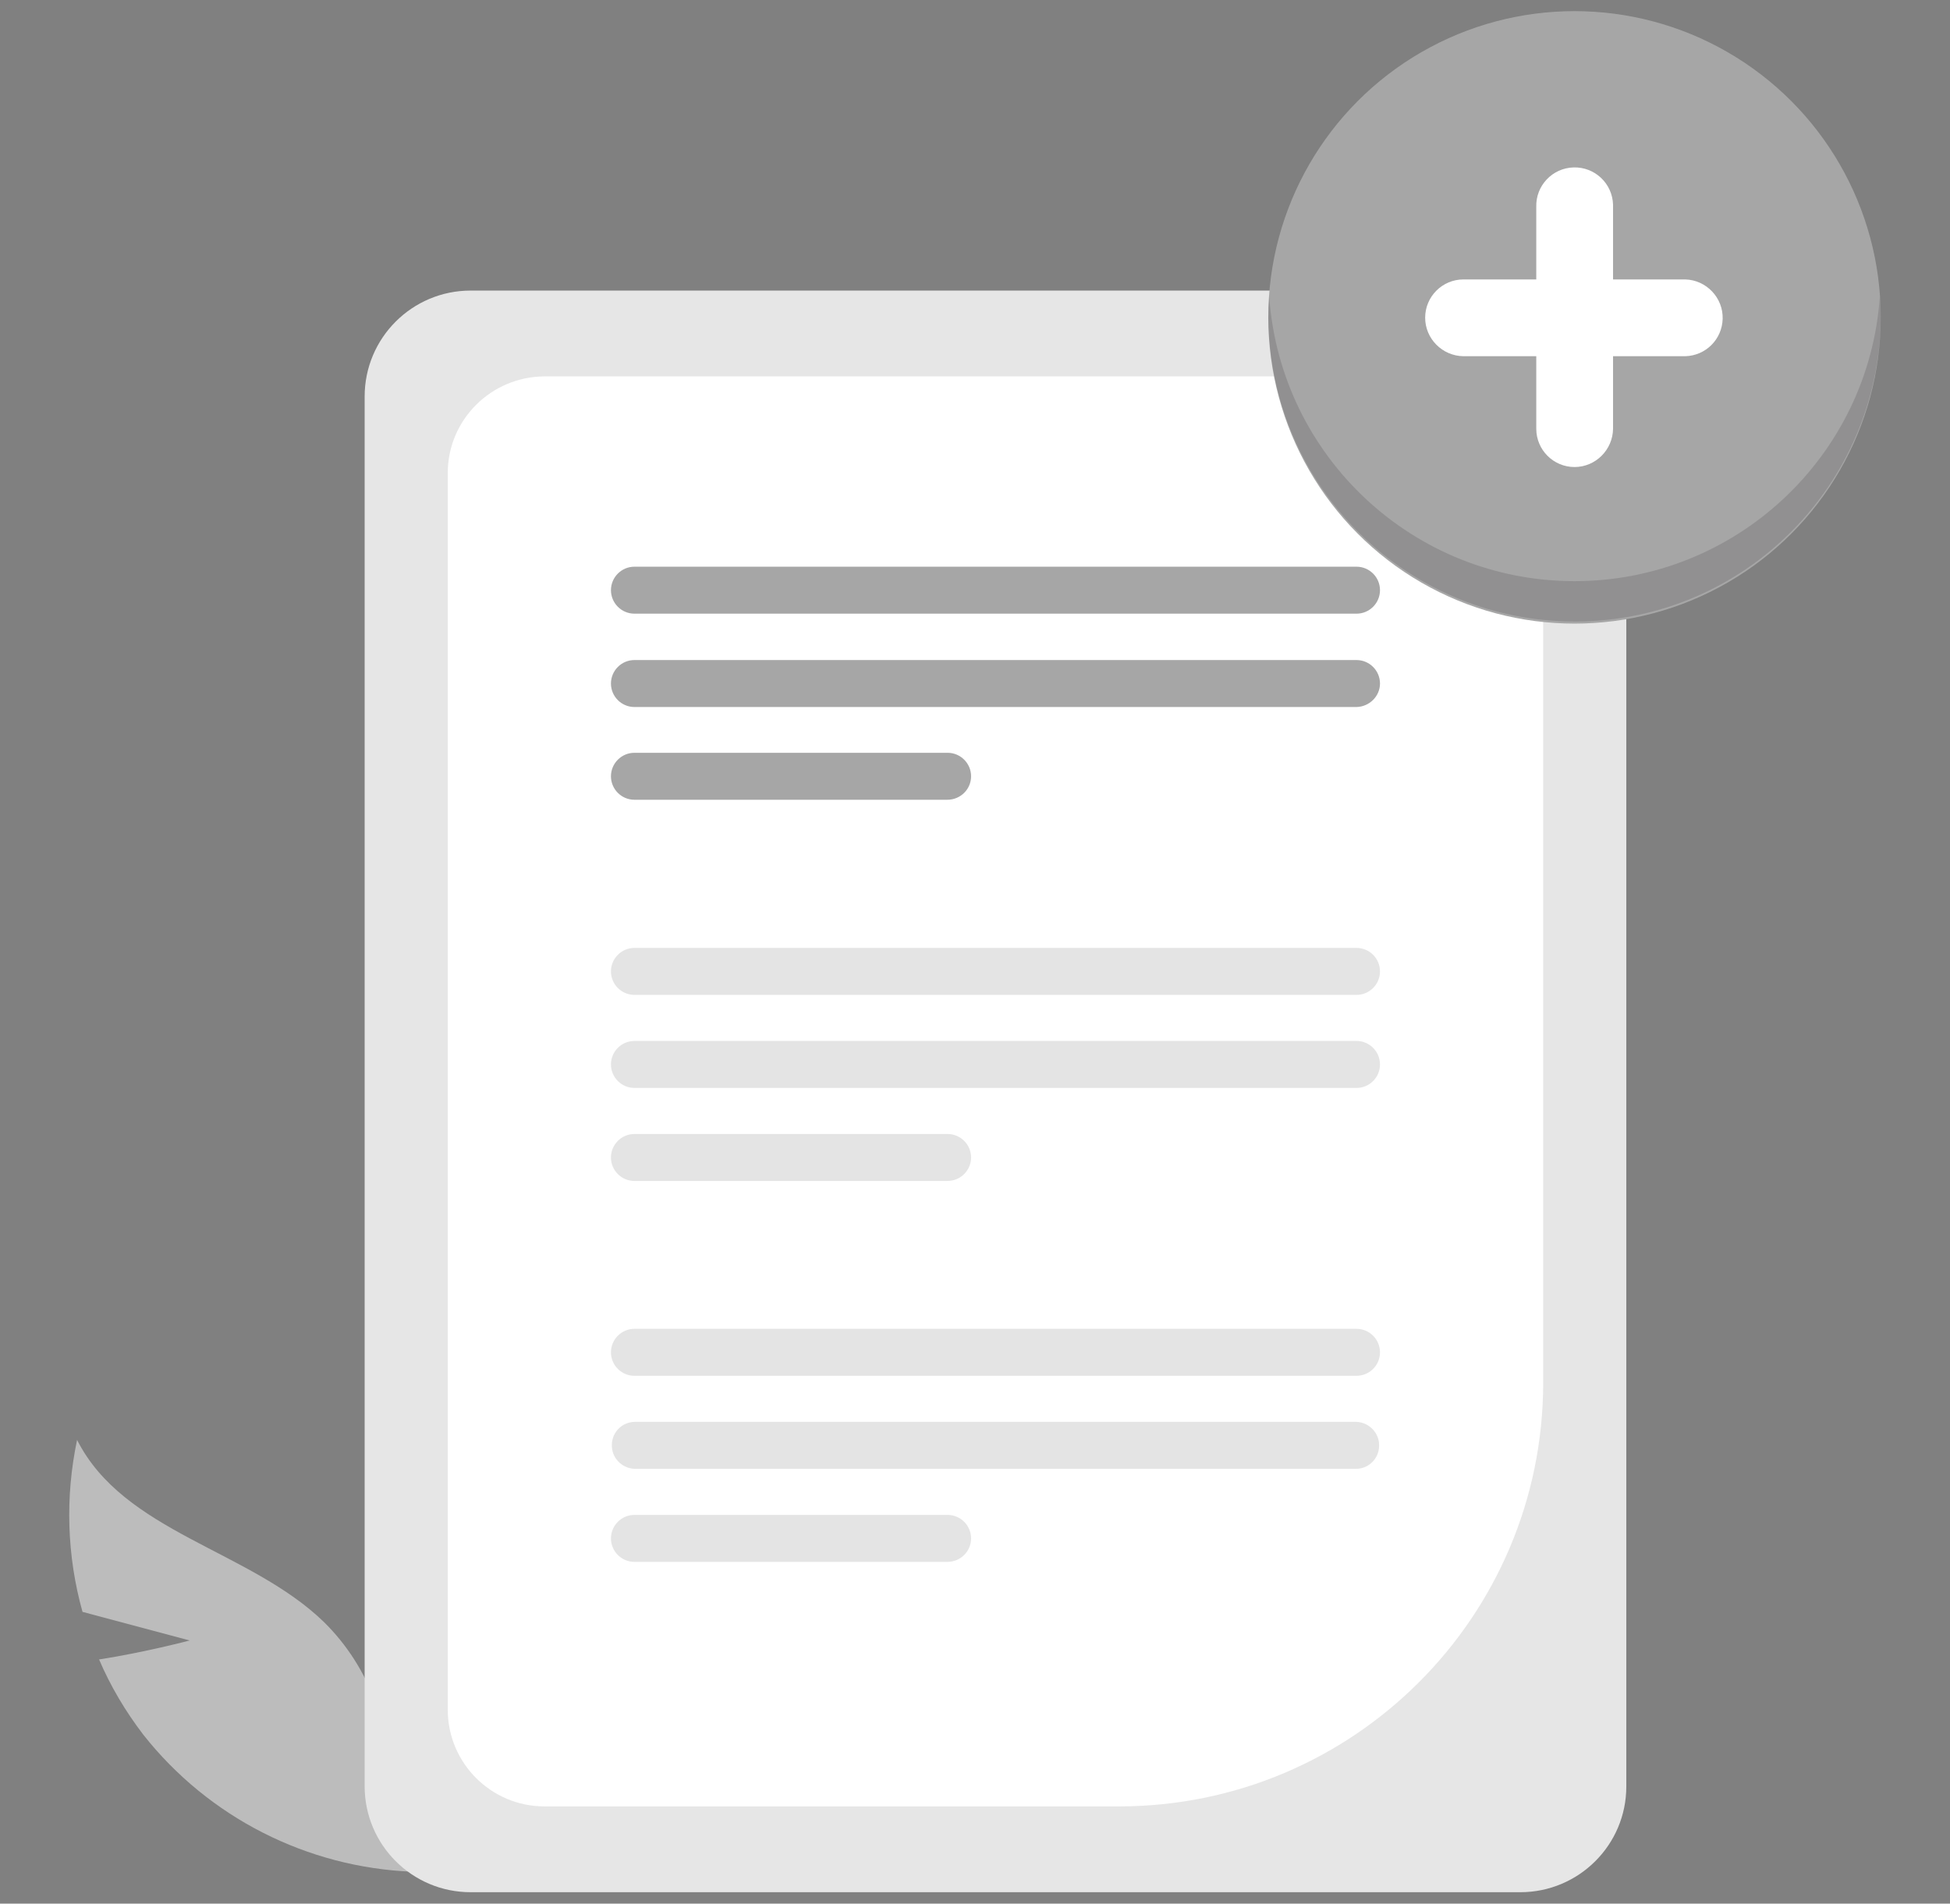 <?xml version="1.0" encoding="utf-8"?>
<!-- Generator: Adobe Illustrator 22.1.0, SVG Export Plug-In . SVG Version: 6.00 Build 0)  -->
<svg version="1.1" id="Layer_1" xmlns="http://www.w3.org/2000/svg" xmlns:xlink="http://www.w3.org/1999/xlink" x="0px" y="0px"
	 viewBox="0 0 647.6 632.2" style="enable-background:new 0 0 647.6 632.2;" xml:space="preserve">
<rect x="0" y="0" width="647.6" height="632.2" fill="#808080" stroke="none"/>
<style type="text/css">
	.st0{fill:#BCBCBC;}
	.st1{fill:#E6E6E6;}
	.st2{fill:#FFFFFF;}
	.st3{fill:#A6A6A6;}
	.st4{fill:#E4E4E4;}
	.st5{opacity:0.16;fill:#231F20;enable-background:new    ;}
</style>
<title>bookmark-empty</title>
<path class="st0" d="M63,544.8l-35.6-9.5c-5.2-18.6-5.8-38.2-1.8-57.1c15.5,30.7,57.2,36.5,81.9,60.4c15.5,15.2,23.2,36.7,21,58.3
	l8.5,24.7c-35-1.4-67.7-18-89.4-45.5c-5.9-7.7-10.9-16.1-14.7-25C47.9,548.8,63,544.8,63,544.8z"/>
<path class="st1" d="M504.9,628.4H156.3c-19.5,0-35.2-15.8-35.2-35.2V131.7c0-19.5,15.8-35.2,35.2-35.2h348.6
	c19.5,0,35.2,15.8,35.2,35.2v461.6C540.1,612.7,524.3,628.4,504.9,628.4z"/>
<path class="st2" d="M371.8,599.9h-191c-17.7,0-32.1-14.4-32.1-32.1V157.1c0-17.7,14.4-32,32.1-32.1h299.6
	c17.7,0,32.1,14.4,32.1,32.1v302.2C512.4,536.9,449.5,599.8,371.8,599.9z"/>
<path class="st3" d="M450.5,203.8H210.7c-4.3,0-7.8-3.5-7.8-7.8c0-4.3,3.5-7.8,7.8-7.8c0,0,0,0,0,0h239.8c4.3,0,7.8,3.5,7.8,7.8
	C458.3,200.3,454.8,203.8,450.5,203.8z"/>
<path class="st3" d="M450.5,234.8H210.7c-4.3,0-7.8-3.5-7.8-7.8c0-4.3,3.5-7.8,7.8-7.8h239.8c4.3,0,7.8,3.5,7.8,7.8
	C458.3,231.2,454.8,234.7,450.5,234.8z"/>
<path class="st3" d="M314.6,265.6H210.7c-4.3,0-7.8-3.5-7.8-7.8c0-4.3,3.5-7.8,7.8-7.8c0,0,0,0,0,0h104c4.3,0,7.8,3.5,7.8,7.8
	C322.5,262.1,319,265.6,314.6,265.6L314.6,265.6z"/>
<path class="st4" d="M450.5,330.4H210.7c-4.3,0-7.8-3.5-7.8-7.8s3.5-7.8,7.8-7.8h239.8c4.3,0,7.8,3.5,7.8,7.8
	S454.8,330.4,450.5,330.4L450.5,330.4z"/>
<path class="st4" d="M450.5,361.3H210.7c-4.3,0-7.8-3.5-7.8-7.8s3.5-7.8,7.8-7.8h239.8c4.3,0,7.8,3.5,7.8,7.8
	S454.8,361.3,450.5,361.3z"/>
<path class="st4" d="M314.6,392.2H210.7c-4.3,0-7.8-3.5-7.8-7.8s3.5-7.8,7.8-7.8h104c4.3,0,7.8,3.5,7.8,7.8S319,392.2,314.6,392.2
	L314.6,392.2z"/>
<path class="st4" d="M450.5,456.9H210.7c-4.3,0-7.8-3.5-7.8-7.8s3.5-7.8,7.8-7.8h239.8c4.3,0,7.8,3.5,7.8,7.8
	S454.8,456.9,450.5,456.9z"/>
<path class="st4" d="M450.5,487.8H210.7c-4.3-0.2-7.7-3.8-7.5-8.1c0.1-4.1,3.4-7.4,7.5-7.5h239.8c4.3,0.2,7.7,3.8,7.5,8.1
	C457.9,484.4,454.6,487.7,450.5,487.8z"/>
<path class="st4" d="M314.6,518.7H210.7c-4.3,0-7.8-3.5-7.8-7.8c0-4.3,3.5-7.8,7.8-7.8h104c4.3,0,7.8,3.5,7.8,7.8
	C322.5,515.2,319,518.7,314.6,518.7L314.6,518.7z"/>
<circle class="st3" cx="522.9" cy="105.4" r="101.7"/>
<path class="st5" d="M522.9,193c-53.4,0-97.6-41.3-101.4-94.5c-0.2,2.4-0.3,4.8-0.3,7.2c0.6,56.2,46.5,101.2,102.7,100.7
	c55.4-0.5,100.1-45.3,100.7-100.7c0-2.4-0.1-4.8-0.3-7.2C620.6,151.7,576.3,193,522.9,193z"/>
<path class="st2" d="M522.9,155.1c-7,0-12.7-5.7-12.7-12.7V68.7c-0.2-7,5.3-12.9,12.4-13.1c7-0.2,12.9,5.3,13.1,12.4
	c0,0.2,0,0.5,0,0.7v73.7C535.6,149.4,529.9,155.1,522.9,155.1z"/>
<path class="st2" d="M473.3,105.5c0-7,5.7-12.7,12.7-12.7h73.7c7,0.2,12.6,6.1,12.4,13.1c-0.2,6.8-5.6,12.2-12.4,12.4h-73.7
	C479,118.2,473.3,112.5,473.3,105.5z"/>
</svg>
